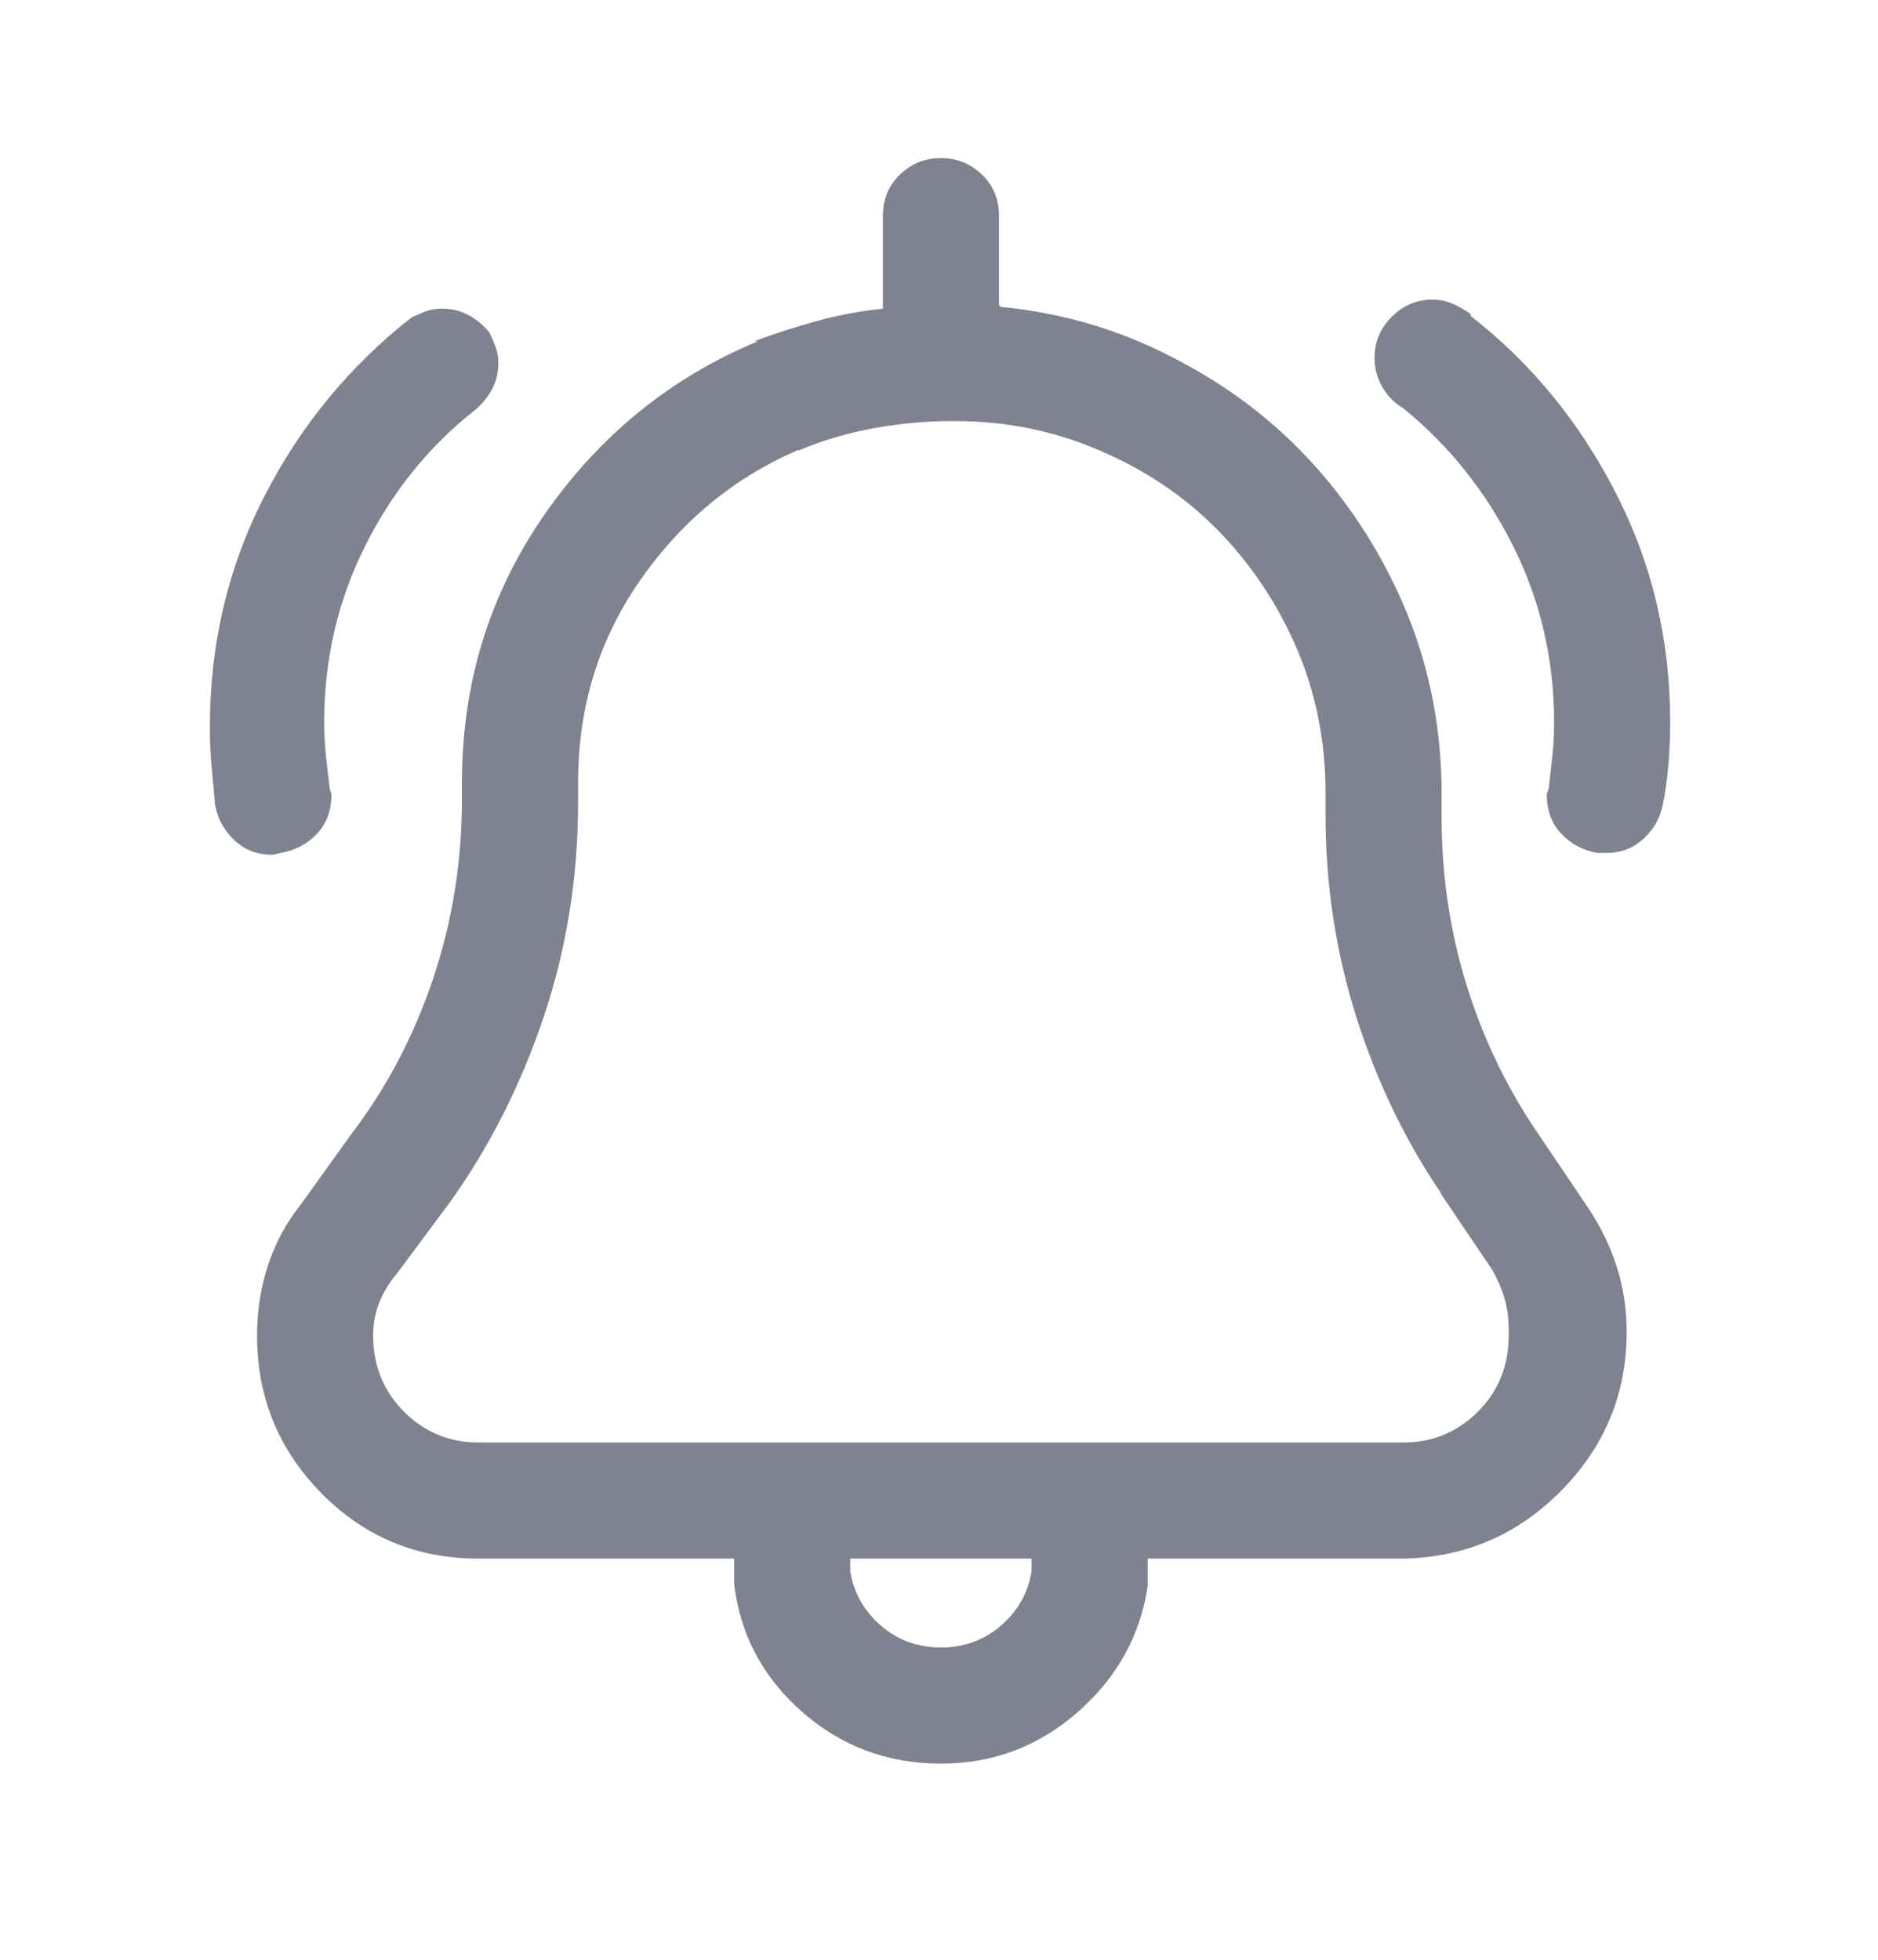 <svg width="23" height="24" viewBox="0 0 23 24" fill="none" xmlns="http://www.w3.org/2000/svg">
<path d="M18.811 13.844C18.441 13.296 18.155 12.696 17.955 12.044C17.756 11.393 17.655 10.711 17.655 10.001C17.655 9.971 17.655 9.945 17.655 9.923C17.655 9.901 17.655 9.875 17.655 9.845V9.867V9.712C17.655 8.941 17.515 8.208 17.233 7.512C16.952 6.831 16.571 6.224 16.089 5.69C15.608 5.157 15.034 4.72 14.367 4.38C13.716 4.039 13.012 3.832 12.257 3.758L12.235 3.735V2.647C12.235 2.439 12.164 2.269 12.024 2.136C11.883 2.002 11.716 1.936 11.524 1.936C11.331 1.936 11.165 2.002 11.024 2.136C10.883 2.269 10.813 2.439 10.813 2.647V3.78C10.531 3.809 10.257 3.861 9.991 3.935C9.724 4.009 9.472 4.091 9.235 4.18H9.28C8.213 4.624 7.343 5.331 6.669 6.301C5.995 7.272 5.658 8.364 5.658 9.578C5.658 9.593 5.658 9.615 5.658 9.645C5.658 9.675 5.658 9.697 5.658 9.712C5.658 9.726 5.658 9.738 5.658 9.745C5.658 9.752 5.658 9.764 5.658 9.778C5.658 10.549 5.54 11.285 5.303 11.989C5.066 12.692 4.733 13.326 4.303 13.888L3.681 14.755C3.503 14.977 3.37 15.225 3.281 15.499C3.192 15.773 3.148 16.058 3.148 16.355C3.148 17.11 3.411 17.754 3.937 18.287C4.462 18.821 5.103 19.087 5.858 19.087H8.991V19.398C9.065 20.02 9.343 20.542 9.824 20.965C10.306 21.387 10.872 21.598 11.524 21.598C12.161 21.598 12.72 21.387 13.201 20.965C13.682 20.542 13.967 20.028 14.056 19.42V19.398V19.087H17.189C17.944 19.072 18.589 18.795 19.122 18.254C19.655 17.713 19.922 17.065 19.922 16.31C19.922 16.029 19.881 15.762 19.799 15.51C19.718 15.258 19.603 15.021 19.455 14.799L18.811 13.844ZM12.634 19.243C12.59 19.509 12.464 19.731 12.257 19.909C12.05 20.087 11.805 20.176 11.524 20.176C11.242 20.176 10.998 20.087 10.79 19.909C10.583 19.731 10.457 19.509 10.413 19.243V19.087H12.634V19.243ZM17.189 17.665H5.858C5.503 17.665 5.199 17.539 4.948 17.288C4.696 17.036 4.57 16.725 4.57 16.355C4.57 16.206 4.596 16.069 4.648 15.944C4.699 15.818 4.77 15.703 4.859 15.599L5.503 14.733C5.992 14.051 6.377 13.292 6.658 12.455C6.94 11.619 7.08 10.741 7.08 9.823C7.08 9.793 7.08 9.764 7.08 9.734C7.08 9.704 7.08 9.667 7.08 9.623V9.645C7.08 9.63 7.08 9.619 7.08 9.612C7.08 9.604 7.08 9.593 7.08 9.578C7.08 8.66 7.332 7.838 7.836 7.112C8.339 6.387 8.984 5.853 9.769 5.513H9.791C10.072 5.394 10.372 5.305 10.691 5.246C11.009 5.187 11.331 5.157 11.657 5.157C11.672 5.157 11.679 5.157 11.679 5.157C11.679 5.157 11.687 5.157 11.701 5.157C12.323 5.157 12.909 5.276 13.457 5.513C14.019 5.75 14.504 6.076 14.912 6.49C15.319 6.905 15.641 7.386 15.878 7.934C16.115 8.482 16.234 9.075 16.234 9.712V9.867C16.234 9.882 16.234 9.901 16.234 9.923C16.234 9.945 16.234 9.963 16.234 9.978C16.234 10.837 16.36 11.663 16.611 12.455C16.863 13.248 17.211 13.97 17.655 14.622L17.633 14.599L18.278 15.555C18.337 15.658 18.385 15.769 18.422 15.888C18.459 16.006 18.477 16.14 18.477 16.288C18.477 16.288 18.477 16.291 18.477 16.299C18.477 16.306 18.477 16.31 18.477 16.31C18.477 16.325 18.477 16.336 18.477 16.343C18.477 16.351 18.477 16.355 18.477 16.355C18.477 16.725 18.352 17.036 18.1 17.288C17.848 17.539 17.544 17.665 17.189 17.665ZM3.437 10.445C3.615 10.415 3.763 10.337 3.881 10.211C4 10.086 4.059 9.926 4.059 9.734C4.059 9.719 4.055 9.704 4.048 9.689C4.04 9.675 4.037 9.66 4.037 9.645C4.022 9.527 4.007 9.397 3.992 9.256C3.977 9.116 3.97 8.979 3.97 8.845C3.97 8.075 4.137 7.357 4.47 6.69C4.803 6.024 5.251 5.468 5.814 5.024C5.903 4.95 5.973 4.865 6.025 4.768C6.077 4.672 6.103 4.565 6.103 4.446C6.103 4.372 6.092 4.306 6.069 4.246C6.047 4.187 6.021 4.128 5.992 4.069C5.918 3.98 5.832 3.909 5.736 3.858C5.64 3.806 5.533 3.78 5.414 3.78C5.34 3.78 5.273 3.791 5.214 3.813C5.155 3.835 5.096 3.861 5.036 3.891C4.281 4.483 3.681 5.213 3.237 6.079C2.792 6.946 2.57 7.89 2.57 8.912C2.57 9.075 2.578 9.238 2.593 9.401C2.607 9.564 2.622 9.726 2.637 9.889V9.867C2.667 10.03 2.744 10.171 2.87 10.289C2.996 10.408 3.148 10.467 3.326 10.467C3.326 10.467 3.329 10.467 3.337 10.467C3.344 10.467 3.348 10.467 3.348 10.467L3.437 10.445ZM18.011 3.846C17.952 3.802 17.881 3.761 17.8 3.724C17.718 3.687 17.633 3.669 17.544 3.669C17.352 3.669 17.185 3.739 17.045 3.88C16.904 4.02 16.834 4.187 16.834 4.38C16.834 4.513 16.867 4.635 16.933 4.746C17 4.857 17.085 4.942 17.189 5.002C17.752 5.461 18.2 6.024 18.533 6.69C18.866 7.357 19.033 8.075 19.033 8.845C19.033 8.993 19.026 9.134 19.011 9.267C18.996 9.401 18.981 9.534 18.966 9.667V9.645C18.966 9.66 18.963 9.675 18.955 9.689C18.948 9.704 18.944 9.719 18.944 9.734C18.944 9.926 19.003 10.086 19.122 10.211C19.24 10.337 19.388 10.415 19.566 10.445H19.655C19.655 10.445 19.659 10.445 19.666 10.445C19.674 10.445 19.677 10.445 19.677 10.445C19.855 10.445 20.007 10.386 20.133 10.267C20.259 10.149 20.336 10.008 20.366 9.845C20.396 9.697 20.418 9.538 20.433 9.367C20.447 9.197 20.455 9.023 20.455 8.845C20.455 7.838 20.233 6.901 19.788 6.035C19.344 5.168 18.752 4.446 18.011 3.869V3.846Z" fill="#808290"/>
</svg>
